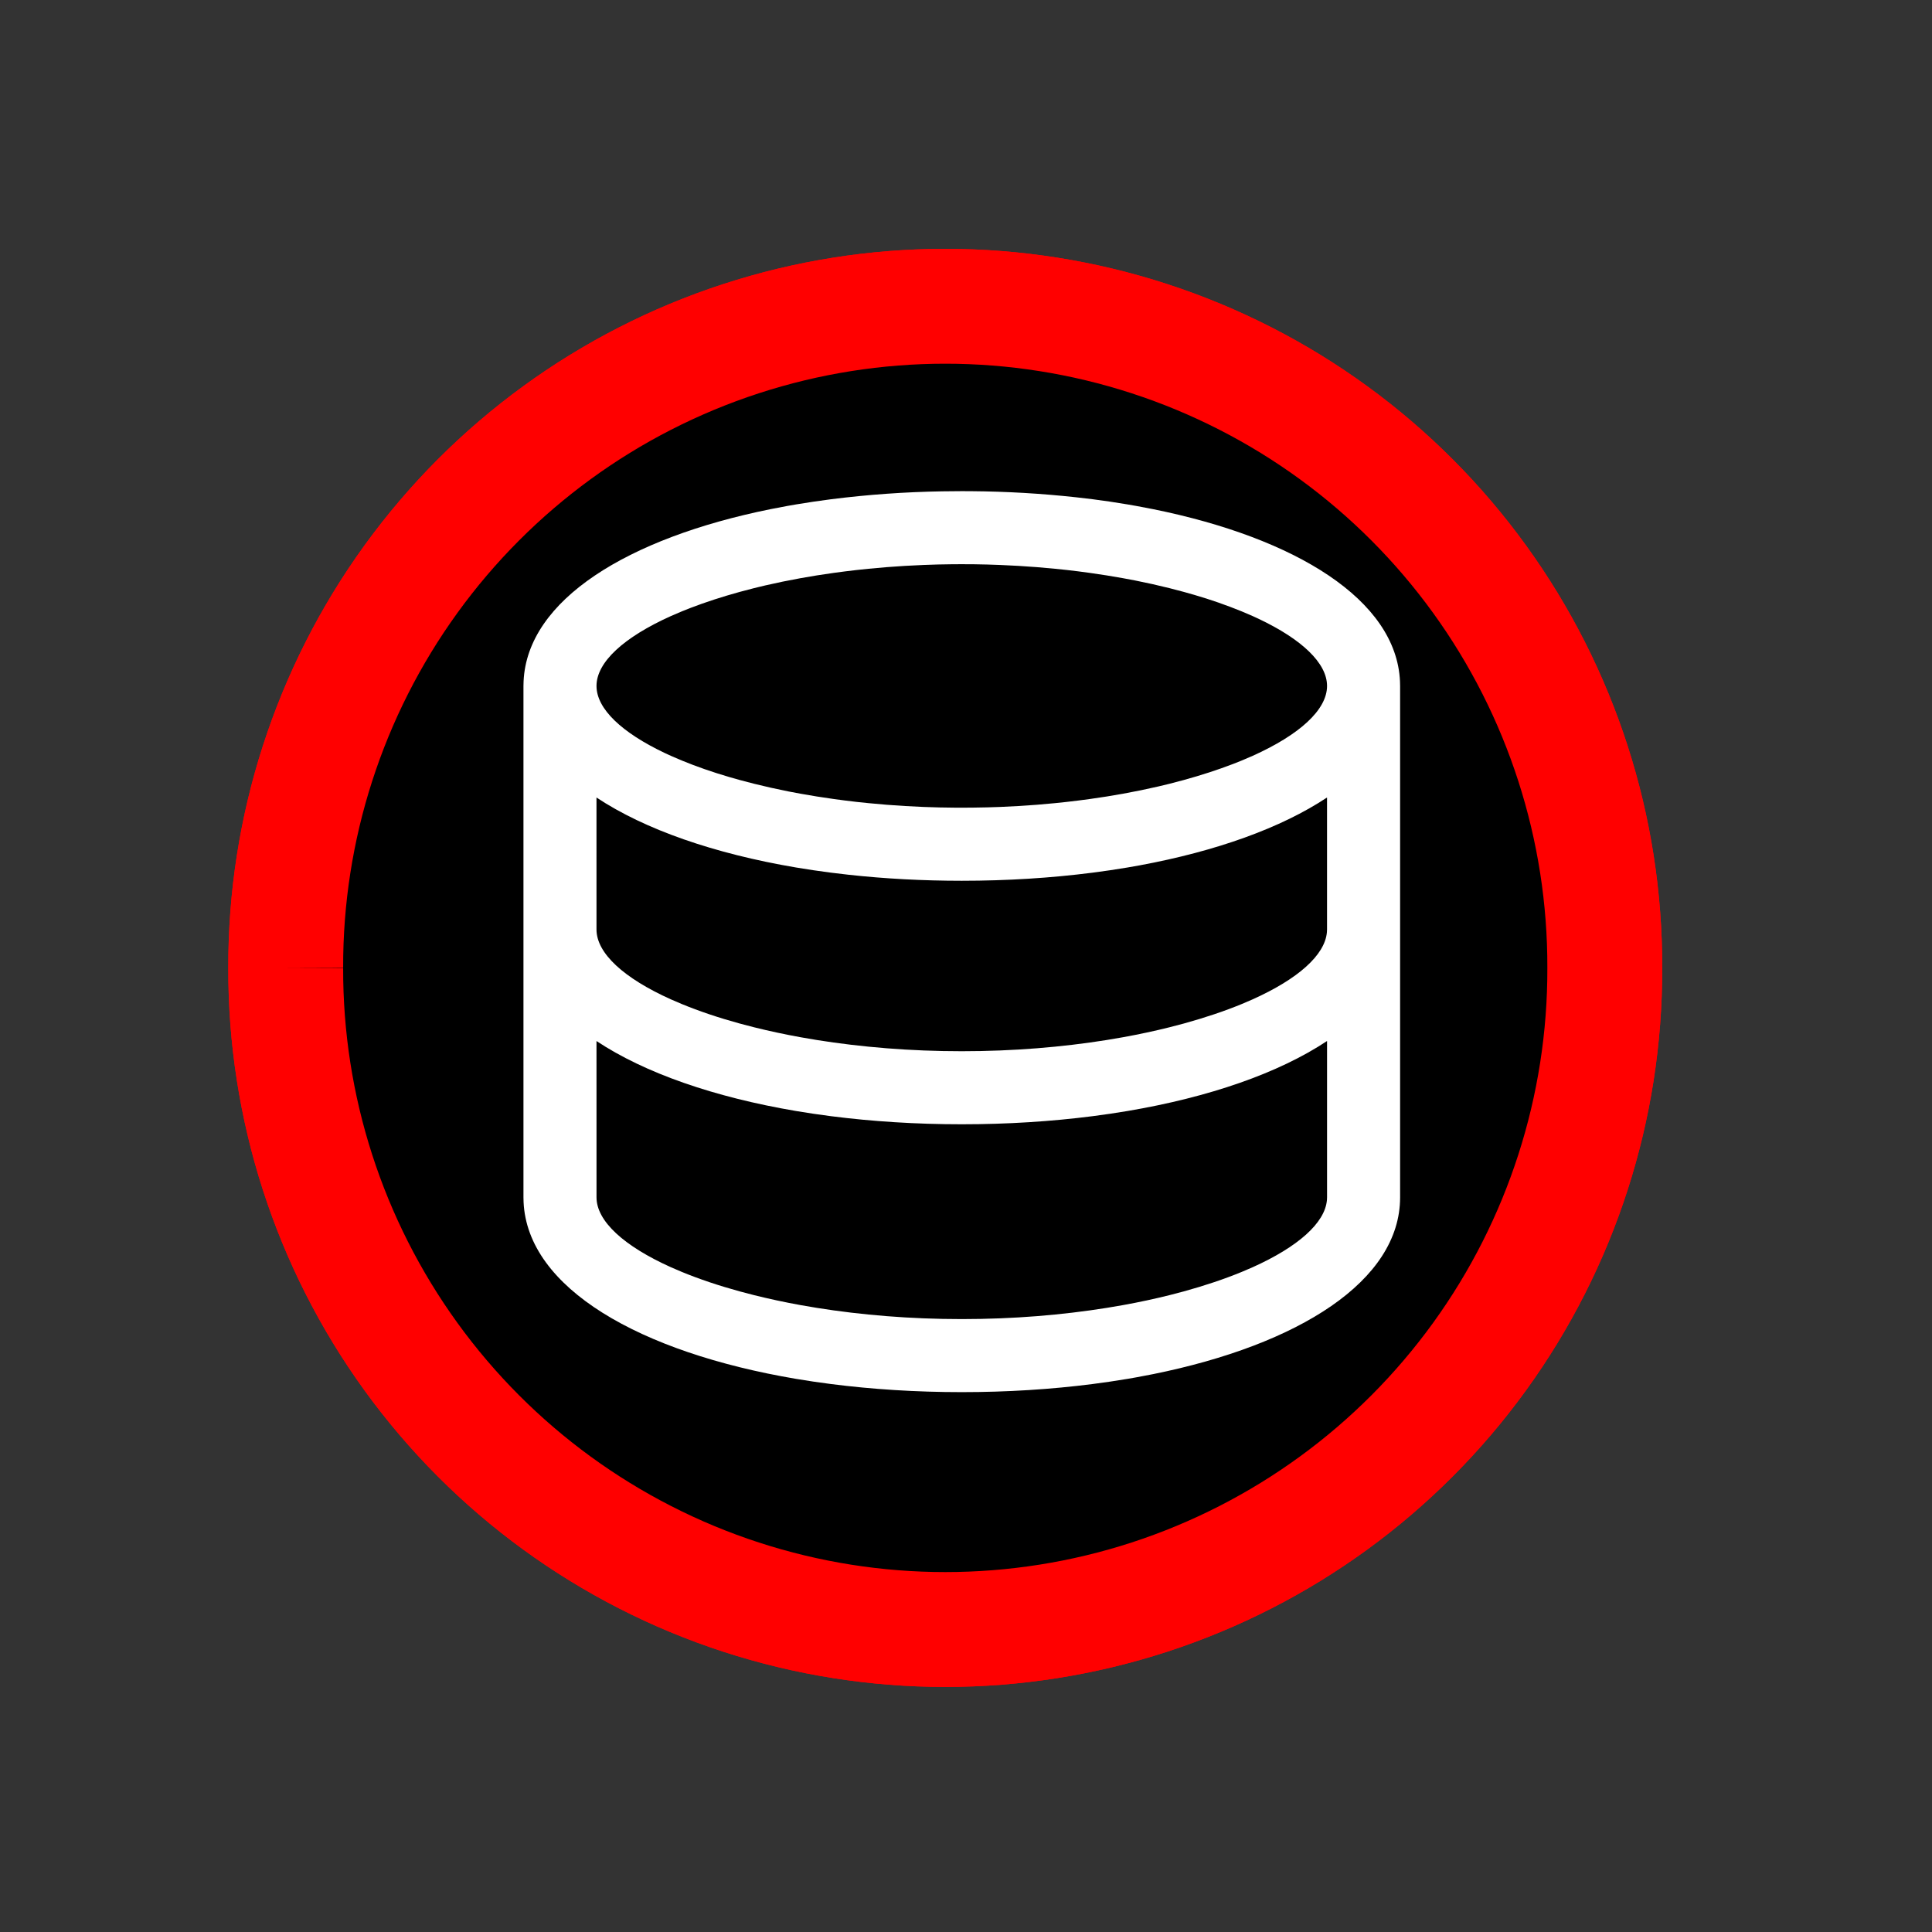<svg
    xmlns="http://www.w3.org/2000/svg"
    viewBox="0 0 1024 1024"
    id="vector">
    <rect x="0" y="0" width="1024" height="1024" fill="#333333" stroke="none"/>
    <g id="group_1">
        <g id="group">
            <g
                id="rotationgroup"
                transform="translate(4480 4480) scale(0.815 0.815) translate(-4480 -4480)">
                <path
                    id="path"
                    d="M 4480 4480 M 751.36 4480 C 748.865 3691.096 996.806 2921.392 1459.303 2282.273 C 1921.8 1643.155 2575.412 1167.013 3325.553 922.753 C 4075.695 678.492 4884.348 678.492 5634.489 922.753 C 6384.631 1167.013 7038.243 1643.155 7500.74 2282.273 C 7963.236 2921.392 8211.177 3691.096 8208.683 4480 C 8211.177 5268.904 7963.236 6038.608 7500.74 6677.727 C 7038.243 7316.845 6384.631 7792.987 5634.489 8037.247 C 4884.348 8281.508 4075.695 8281.508 3325.553 8037.247 C 2575.412 7792.987 1921.8 7316.845 1459.303 6677.727 C 996.806 6038.608 748.865 5268.904 751.36 4480"
                    fill="#ffffff"
                    stroke="#ff0000"
                    stroke-width="649.344"/>
                <path
                    id="path_1"
                    d="M 4155.349 1794.133 L 5758.379 1794.133 L 5758.379 2443.477 L 4155.349 2443.477 Z"
                    fill="#000000"
                    stroke="#00000000"
                    stroke-width="666.831"/>
                <path
                    id="path_2"
                    d="M 6968.363 5541.803 L 6166.827 6930.091 L 5604.48 6605.44 L 6406.016 5217.152 Z"
                    fill="#000000"
                    stroke="#00000000"
                    stroke-width="666.831"/>
                <path
                    id="path_3"
                    d="M 4155.349 1794.133 L 4804.693 1794.133 L 4804.693 4480 L 4155.349 4480 Z"
                    fill="#000000"
                    stroke="#00000000"/>
                <path
                    id="path_4"
                    d="M 6968.363 5541.803 L 6643.712 6104.149 L 4317.653 4761.216 L 4642.304 4198.869 Z"
                    fill="#000000"
                    stroke="#00000000"/>
                <path
                    id="path_5"
                    d="M 2316.288 6104.107 L 1991.637 5541.76 L 4317.696 4198.827 L 4642.347 4761.173 Z"
                    fill="#000000"
                    stroke="#00000000"/>
                <path
                    id="path_6"
                    d="M 2316.288 6104.107 L 1514.752 4715.819 L 2077.099 4391.168 L 2878.635 5779.456 Z"
                    fill="#000000"
                    stroke="#00000000"
                    stroke-width="666.831"/>
            </g>
        </g>
    </g>
    <g
        id="rotation"
        transform="translate(-27 -31) scale(4 4) translate(27 31)">
        <path
            id="path_7"
            d="M 105 105 M 17.61 105 C 17.552 86.51 23.363 68.47 34.202 53.491 C 45.042 38.511 60.361 27.352 77.943 21.627 C 95.524 15.902 114.477 15.902 132.058 21.627 C 149.64 27.352 164.959 38.511 175.799 53.491 C 186.638 68.47 192.449 86.51 192.391 105 C 192.449 123.49 186.638 141.53 175.799 156.509 C 164.959 171.489 149.64 182.648 132.058 188.373 C 114.477 194.098 95.524 194.098 77.943 188.373 C 60.361 182.648 45.042 171.489 34.202 156.509 C 23.363 141.53 17.552 123.49 17.61 105"
            fill="#ffffff"
            stroke="#ff0000"
            stroke-width="15.219"/>
    </g>
    <g
        id="rotationgroup_1"
        transform="translate(490 512) scale(0.605 0.605) translate(-490 -512)">
        <path
            id="path_8"
            d="M 522.67 96 L 531.2 96.04 C 561.79 96.277 592.349 98.056 622.76 101.37 L 637.31 103.08 L 652.71 105.21 L 667.84 107.62 L 675.41 108.94 L 690.3 111.78 C 815.51 137.1 903.23 191.27 906.56 262.46 L 906.67 266.66 L 906.67 714.66 C 906.67 787.92 817.97 843.73 690.31 869.54 L 675.42 872.38 L 667.85 873.7 L 652.72 876.09 L 637.32 878.22 C 601.05 882.87 562.55 885.32 522.67 885.32 C 482.8 885.32 444.29 882.87 408.02 878.22 L 392.62 876.09 L 377.49 873.7 C 240.4 850.51 142.23 794.21 138.77 718.8 L 138.67 714.67 L 138.67 266.67 L 138.78 262.47 C 142.11 191.28 229.83 137.12 355.04 111.79 L 369.93 108.95 L 377.5 107.63 L 392.63 105.24 L 408.03 103.11 C 440.425 99.008 473.021 96.688 505.67 96.16 L 522.67 96 Z M 667.84 639.04 L 652.71 641.43 L 637.31 643.56 C 601.04 648.21 562.54 650.66 522.66 650.66 C 482.79 650.66 444.28 648.21 408.01 643.56 L 392.61 641.43 L 377.48 639.04 C 305.99 626.94 245.06 605.85 202.65 577.73 L 202.67 714.67 C 202.67 735.62 226.84 757.44 267.74 775.85 L 277.49 780.03 C 292.53 786.22 309.49 791.96 328.09 797.05 L 340.74 800.36 C 353.6 803.56 367.19 806.5 381.34 809.06 L 395.72 811.51 L 410.46 813.71 C 420.42 815.1 430.62 816.31 441.03 817.34 L 456.8 818.75 L 472.86 819.86 L 489.22 820.67 C 511.511 821.552 533.829 821.552 556.12 820.67 L 572.48 819.86 L 588.54 818.75 L 604.33 817.34 C 614.72 816.32 624.92 815.1 634.88 813.71 L 649.62 811.51 L 664 809.06 C 678.17 806.5 691.73 803.58 704.6 800.36 L 717.25 797.05 C 735.85 791.93 752.81 786.21 767.85 780.03 L 777.6 775.85 C 816.92 758.14 840.79 737.3 842.56 717.08 L 842.67 714.67 L 842.67 577.71 C 800.28 605.85 739.35 626.95 667.84 639.04 Z M 842.67 364.37 C 802.37 391.1 745.39 411.47 678.47 423.83 L 667.8 425.71 L 652.7 428.1 L 637.3 430.23 C 601.03 434.88 562.53 437.33 522.65 437.33 C 488.47 437.33 455.3 435.54 423.66 432.08 L 408 430.22 L 392.6 428.09 L 377.47 425.7 C 305.98 413.6 245.05 392.51 202.64 364.39 L 202.65 480 C 202.65 500.95 226.82 522.77 267.72 541.18 L 277.47 545.36 C 292.51 551.55 309.47 557.29 328.07 562.38 L 340.72 565.69 C 353.58 568.89 367.17 571.83 381.32 574.39 L 395.7 576.84 L 410.44 579.04 C 420.4 580.43 430.6 581.64 441.01 582.67 L 456.78 584.08 L 472.84 585.19 L 489.2 586 C 511.491 586.882 533.809 586.882 556.1 586 L 572.46 585.19 L 588.52 584.08 L 604.31 582.67 C 614.7 581.65 624.9 580.43 634.86 579.04 L 649.6 576.84 L 663.98 574.39 C 678.15 571.83 691.71 568.91 704.58 565.69 L 717.23 562.38 C 735.83 557.26 752.79 551.54 767.83 545.36 L 777.58 541.18 C 816.9 523.47 840.77 502.63 842.54 482.41 L 842.65 480 L 842.65 364.37 Z M 522.67 160 L 514.22 160.04 L 501.63 160.25 L 489.21 160.66 L 472.85 161.47 L 456.79 162.58 L 441 163.99 C 434.07 164.67 427.24 165.44 420.5 166.29 L 410.47 167.61 L 395.71 169.81 L 381.33 172.26 C 370.71 174.18 360.42 176.31 350.5 178.6 L 340.73 180.95 L 328.08 184.28 C 312.59 188.55 298.21 193.24 285.16 198.25 L 277.48 201.3 L 267.73 205.48 C 226.83 223.89 202.66 245.71 202.66 266.66 C 202.66 286.71 224.78 307.53 262.5 325.43 L 267.73 327.84 L 277.48 332.02 C 290 337.18 303.87 342.03 318.93 346.44 L 328.1 349.04 L 340.73 352.35 C 350.37 354.76 360.42 357 370.81 359.07 L 381.33 361.05 L 395.71 363.5 L 410.45 365.7 C 417.08 366.64 423.83 367.47 430.67 368.26 L 441.02 369.33 L 456.79 370.74 L 472.85 371.85 L 489.21 372.66 C 507.824 373.395 526.458 373.515 545.08 373.02 L 556.11 372.66 L 572.47 371.85 L 588.53 370.74 L 604.32 369.33 C 611.25 368.65 618.08 367.88 624.82 367.03 L 634.85 365.71 L 649.61 363.51 L 663.99 361.06 C 674.61 359.14 684.9 357.01 694.82 354.72 L 704.59 352.37 L 717.24 349.04 C 732.73 344.77 747.11 340.08 760.16 335.07 L 767.84 332.02 L 777.59 327.84 C 818.49 309.43 842.66 287.61 842.66 266.66 C 842.66 246.61 820.54 225.79 782.82 207.89 L 777.59 205.48 L 767.84 201.3 C 754.281 195.782 740.446 190.969 726.39 186.88 L 717.22 184.28 L 704.59 180.97 C 694.62 178.483 684.59 176.242 674.51 174.25 L 663.99 172.27 L 649.61 169.82 L 634.87 167.62 C 628.142 166.677 621.401 165.824 614.65 165.06 L 604.3 163.99 L 588.53 162.58 L 572.47 161.47 L 556.11 160.66 C 548.79 160.36 541.39 160.17 533.92 160.06 L 522.67 160 Z"
            fill="#000000"/>
    </g>
    <g
        id="rotation_1"
        transform="translate(-27 -31) scale(4 4) translate(27 31)">
        <path
            id="path_9"
            d="M 105 105 M 17.61 105 C 17.552 86.51 23.363 68.47 34.202 53.491 C 45.042 38.511 60.361 27.352 77.943 21.627 C 95.524 15.902 114.477 15.902 132.058 21.627 C 149.64 27.352 164.959 38.511 175.799 53.491 C 186.638 68.47 192.449 86.51 192.391 105 C 192.449 123.49 186.638 141.53 175.799 156.509 C 164.959 171.489 149.64 182.648 132.058 188.373 C 114.477 194.098 95.524 194.098 77.943 188.373 C 60.361 182.648 45.042 171.489 34.202 156.509 C 23.363 141.53 17.552 123.49 17.61 105"
            fill="#000000"
            stroke="#ff0000"
            stroke-width="15.219"/>
    </g>
    <g
        id="rotationgroup_2"
        transform="translate(490 512) scale(0.605 0.605) translate(-490 -512)">
        <path
            id="path_10"
            d="M 522.67 96 L 531.2 96.04 C 561.79 96.277 592.349 98.056 622.76 101.37 L 637.31 103.08 L 652.71 105.21 L 667.84 107.62 L 675.41 108.94 L 690.3 111.78 C 815.51 137.1 903.23 191.27 906.56 262.46 L 906.67 266.66 L 906.67 714.66 C 906.67 787.92 817.97 843.73 690.31 869.54 L 675.42 872.38 L 667.85 873.7 L 652.72 876.09 L 637.32 878.22 C 601.05 882.87 562.55 885.32 522.67 885.32 C 482.8 885.32 444.29 882.87 408.02 878.22 L 392.62 876.09 L 377.49 873.7 C 240.4 850.51 142.23 794.21 138.77 718.8 L 138.67 714.67 L 138.67 266.67 L 138.78 262.47 C 142.11 191.28 229.83 137.12 355.04 111.79 L 369.93 108.95 L 377.5 107.63 L 392.63 105.24 L 408.03 103.11 C 440.425 99.008 473.021 96.688 505.67 96.16 L 522.67 96 Z M 667.84 639.04 L 652.71 641.43 L 637.31 643.56 C 601.04 648.21 562.54 650.66 522.66 650.66 C 482.79 650.66 444.28 648.21 408.01 643.56 L 392.61 641.43 L 377.48 639.04 C 305.99 626.94 245.06 605.85 202.65 577.73 L 202.67 714.67 C 202.67 735.62 226.84 757.44 267.74 775.85 L 277.49 780.03 C 292.53 786.22 309.49 791.96 328.09 797.05 L 340.74 800.36 C 353.6 803.56 367.19 806.5 381.34 809.06 L 395.72 811.51 L 410.46 813.71 C 420.42 815.1 430.62 816.31 441.03 817.34 L 456.8 818.75 L 472.86 819.86 L 489.22 820.67 C 511.511 821.552 533.829 821.552 556.12 820.67 L 572.48 819.86 L 588.54 818.75 L 604.33 817.34 C 614.72 816.32 624.92 815.1 634.88 813.71 L 649.62 811.51 L 664 809.06 C 678.17 806.5 691.73 803.58 704.6 800.36 L 717.25 797.05 C 735.85 791.93 752.81 786.21 767.85 780.03 L 777.6 775.85 C 816.92 758.14 840.79 737.3 842.56 717.08 L 842.67 714.67 L 842.67 577.71 C 800.28 605.85 739.35 626.95 667.84 639.04 Z M 842.67 364.37 C 802.37 391.1 745.39 411.47 678.47 423.83 L 667.8 425.71 L 652.7 428.1 L 637.3 430.23 C 601.03 434.88 562.53 437.33 522.65 437.33 C 488.47 437.33 455.3 435.54 423.66 432.08 L 408 430.22 L 392.6 428.09 L 377.47 425.7 C 305.98 413.6 245.05 392.51 202.64 364.39 L 202.65 480 C 202.65 500.95 226.82 522.77 267.72 541.18 L 277.47 545.36 C 292.51 551.55 309.47 557.29 328.07 562.38 L 340.72 565.69 C 353.58 568.89 367.17 571.83 381.32 574.39 L 395.7 576.84 L 410.44 579.04 C 420.4 580.43 430.6 581.64 441.01 582.67 L 456.78 584.08 L 472.84 585.19 L 489.2 586 C 511.491 586.882 533.809 586.882 556.1 586 L 572.46 585.19 L 588.52 584.08 L 604.31 582.67 C 614.7 581.65 624.9 580.43 634.86 579.04 L 649.6 576.84 L 663.98 574.39 C 678.15 571.83 691.71 568.91 704.58 565.69 L 717.23 562.38 C 735.83 557.26 752.79 551.54 767.83 545.36 L 777.58 541.18 C 816.9 523.47 840.77 502.63 842.54 482.41 L 842.65 480 L 842.65 364.37 Z M 522.67 160 L 514.22 160.04 L 501.63 160.25 L 489.21 160.66 L 472.85 161.47 L 456.79 162.58 L 441 163.99 C 434.07 164.67 427.24 165.44 420.5 166.29 L 410.47 167.61 L 395.71 169.81 L 381.33 172.26 C 370.71 174.18 360.42 176.31 350.5 178.6 L 340.73 180.95 L 328.08 184.28 C 312.59 188.55 298.21 193.24 285.16 198.25 L 277.48 201.3 L 267.73 205.48 C 226.83 223.89 202.66 245.71 202.66 266.66 C 202.66 286.71 224.78 307.53 262.5 325.43 L 267.73 327.84 L 277.48 332.02 C 290 337.18 303.87 342.03 318.93 346.44 L 328.1 349.04 L 340.73 352.35 C 350.37 354.76 360.42 357 370.81 359.07 L 381.33 361.05 L 395.71 363.5 L 410.45 365.7 C 417.08 366.64 423.83 367.47 430.67 368.26 L 441.02 369.33 L 456.79 370.74 L 472.85 371.85 L 489.21 372.66 C 507.824 373.395 526.458 373.515 545.08 373.02 L 556.11 372.66 L 572.47 371.85 L 588.53 370.74 L 604.32 369.33 C 611.25 368.65 618.08 367.88 624.82 367.03 L 634.85 365.71 L 649.61 363.51 L 663.99 361.06 C 674.61 359.14 684.9 357.01 694.82 354.72 L 704.59 352.37 L 717.24 349.04 C 732.73 344.77 747.11 340.08 760.16 335.07 L 767.84 332.02 L 777.59 327.84 C 818.49 309.43 842.66 287.61 842.66 266.66 C 842.66 246.61 820.54 225.79 782.82 207.89 L 777.59 205.48 L 767.84 201.3 C 754.281 195.782 740.446 190.969 726.39 186.88 L 717.22 184.28 L 704.59 180.97 C 694.62 178.483 684.59 176.242 674.51 174.25 L 663.99 172.27 L 649.61 169.82 L 634.87 167.62 C 628.142 166.677 621.401 165.824 614.65 165.06 L 604.3 163.99 L 588.53 162.58 L 572.47 161.47 L 556.11 160.66 C 548.79 160.36 541.39 160.17 533.92 160.06 L 522.67 160 Z"
            fill="#ffffff"/>
    </g>
</svg>
